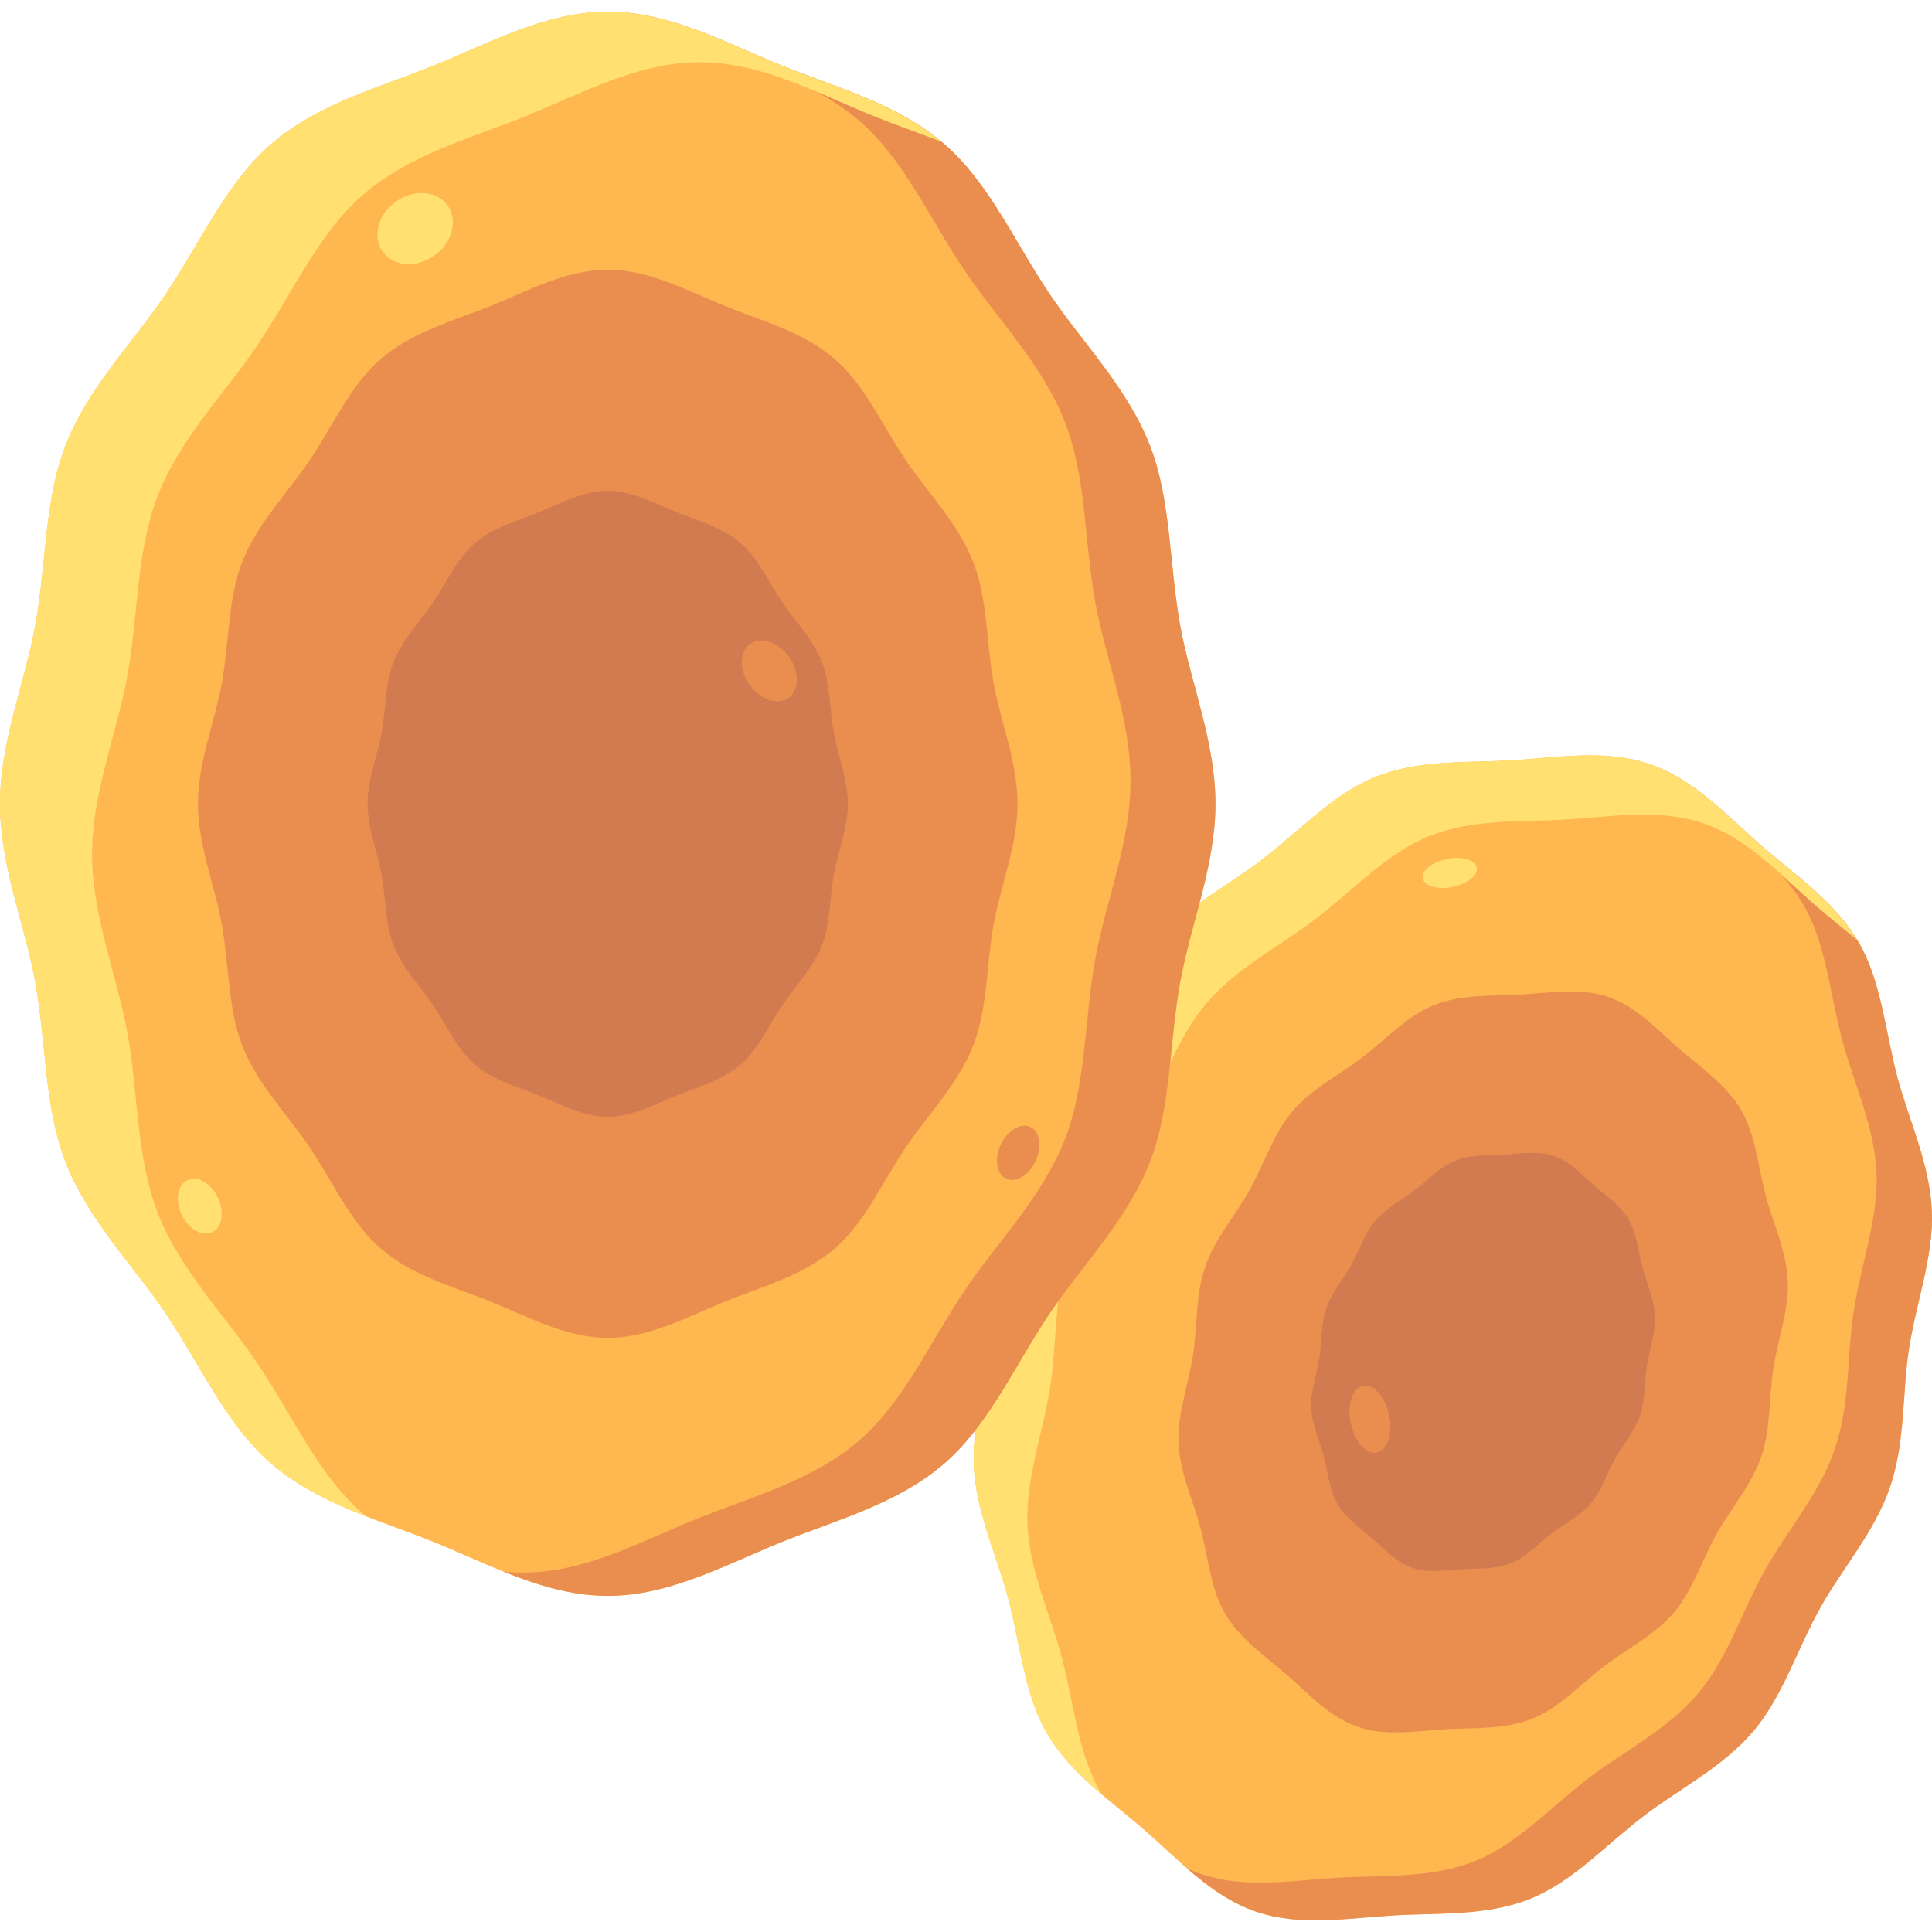 <svg id="Layer_1" enable-background="new 0 0 496 496" height="512" viewBox="0 0 496 496" width="512" xmlns="http://www.w3.org/2000/svg"><path d="m485.214 381.802c-3.961 11.548-12.301 20.891-17.926 31.003-5.945 10.688-9.612 22.669-17.04 31.501-7.896 9.388-19.128 14.907-28.251 21.896-9.754 7.472-18.208 16.77-28.816 21.13-11.273 4.633-23.686 3.725-35.263 4.401-11.788.689-24.076 2.927-35.468-.965-11.393-3.892-19.729-13.175-28.622-20.927-8.733-7.614-19.1-14.487-25.162-25.042-5.705-9.932-6.675-22.45-9.794-34.319-2.917-11.101-8.403-22.33-8.878-34.577-.446-11.522 4.014-23.231 5.88-35.313 1.765-11.431.913-23.914 4.875-35.463 3.961-11.548 12.301-20.891 17.926-31.003 5.945-10.688 9.612-22.669 17.04-31.501 7.896-9.388 19.128-14.907 28.251-21.896 9.754-7.472 18.208-16.77 28.816-21.13 11.273-4.633 23.686-3.725 35.263-4.401 11.788-.689 24.076-2.927 35.468.965 11.393 3.892 19.729 13.175 28.622 20.927 8.733 7.614 19.1 14.487 25.162 25.042 5.705 9.932 6.675 22.45 9.794 34.319 2.917 11.101 8.403 22.33 8.878 34.577.446 11.522-4.014 23.231-5.88 35.313-1.765 11.432-.913 23.915-4.875 35.463z" fill="#ffb750"/><path d="m490.089 346.34c1.866-12.082 6.326-23.791 5.88-35.313-.474-12.247-5.961-23.476-8.878-34.577-3.119-11.869-4.09-24.386-9.794-34.319-6.062-10.555-16.429-17.428-25.162-25.042-7.957-6.938-15.476-15.089-25.132-19.517 3.717 3.222 7.279 6.662 10.932 9.847 8.733 7.614 19.1 14.487 25.163 25.042 5.705 9.933 6.675 22.45 9.794 34.319 2.917 11.101 8.403 22.33 8.878 34.577.446 11.522-4.014 23.231-5.88 35.313-1.765 11.431-.913 23.914-4.875 35.462-3.961 11.548-12.301 20.891-17.926 31.003-5.946 10.689-9.612 22.67-17.04 31.502-7.897 9.388-19.128 14.907-28.251 21.896-9.754 7.472-18.208 16.77-28.816 21.13-11.273 4.633-23.686 3.725-35.263 4.401-13.644.797-26.411 3.379-38.958-2.375 5.329 4.62 10.977 8.787 17.689 11.08 11.393 3.892 23.68 1.654 35.468.965 11.577-.676 23.991.233 35.263-4.401 10.608-4.36 19.062-13.658 28.816-21.13 9.123-6.988 20.355-12.507 28.251-21.896 7.429-8.832 11.095-20.813 17.04-31.501 5.625-10.112 13.964-19.455 17.926-31.003 3.962-11.549 3.11-24.032 4.875-35.463z" fill="#ea8e50"/><path d="m272.652 425.687c-2.917-11.101-8.403-22.33-8.878-34.577-.446-11.521 4.014-23.231 5.88-35.313 1.765-11.431.913-23.914 4.875-35.462 3.961-11.548 12.301-20.891 17.926-31.003 5.945-10.688 9.612-22.669 17.04-31.501 7.896-9.388 19.128-14.907 28.251-21.896 9.754-7.472 18.208-16.77 28.816-21.13 11.272-4.633 23.686-3.725 35.263-4.401 11.788-.688 24.075-2.927 35.468.965s19.729 13.175 28.622 20.927c3.513 3.063 7.288 6.009 10.943 9.12-6.113-10.147-16.193-16.887-24.724-24.325-8.892-7.753-17.228-17.036-28.622-20.927-11.393-3.892-23.681-1.653-35.468-.965-11.577.676-23.991-.232-35.263 4.401-10.608 4.36-19.062 13.658-28.816 21.13-9.123 6.988-20.355 12.507-28.251 21.896-7.429 8.832-11.095 20.813-17.04 31.501-5.625 10.112-13.964 19.455-17.926 31.003s-3.11 24.032-4.875 35.463c-1.866 12.082-6.326 23.791-5.88 35.313.474 12.247 5.961 23.476 8.878 34.577 3.119 11.869 4.09 24.386 9.794 34.319 3.624 6.309 8.788 11.299 14.219 15.922-6.154-10.226-6.989-22.698-10.232-35.037z" fill="#ffe070"/><path d="m452.145 374.022c-2.52 7.345-7.824 13.288-11.401 19.72-3.781 6.799-6.113 14.419-10.838 20.037-5.022 5.972-12.166 9.482-17.968 13.927-6.204 4.753-11.581 10.667-18.327 13.441-7.169 2.947-15.064 2.37-22.427 2.8-7.497.438-15.312 1.862-22.557-.613-7.246-2.475-12.547-8.379-18.202-13.31-5.554-4.843-12.147-9.214-16.002-15.927-3.628-6.317-4.245-14.279-6.228-21.828-1.855-7.06-5.344-14.202-5.645-21.992-.284-7.328 2.554-14.776 3.74-22.461 1.123-7.271.581-15.211 3.101-22.556s7.824-13.288 11.401-19.72c3.781-6.798 6.113-14.419 10.838-20.037 5.022-5.972 12.166-9.482 17.968-13.927 6.204-4.753 11.581-10.667 18.327-13.441 7.169-2.947 15.064-2.37 22.427-2.8 7.497-.438 15.312-1.862 22.557.613 7.246 2.475 12.547 8.379 18.202 13.31 5.554 4.843 12.147 9.214 16.002 15.927 3.628 6.317 4.245 14.279 6.228 21.828 1.855 7.06 5.344 14.202 5.645 21.992.284 7.328-2.554 14.776-3.74 22.461-1.122 7.271-.581 15.211-3.101 22.556z" fill="#ea8e50"/><path d="m421.052 363.401c-1.422 4.145-4.416 7.499-6.435 11.129-2.134 3.837-3.45 8.138-6.117 11.308-2.835 3.37-6.866 5.352-10.141 7.86-3.501 2.682-6.536 6.02-10.344 7.586-4.046 1.663-8.502 1.337-12.657 1.58-4.231.247-8.642 1.051-12.731-.346s-7.081-4.729-10.273-7.512c-3.135-2.733-6.856-5.2-9.031-8.989-2.048-3.565-2.396-8.059-3.515-12.319-1.047-3.985-3.016-8.016-3.186-12.412-.16-4.136 1.441-8.339 2.111-12.676.634-4.103.328-8.585 1.75-12.73s4.415-7.499 6.435-11.129c2.134-3.837 3.45-8.138 6.117-11.308 2.834-3.37 6.866-5.352 10.141-7.86 3.501-2.682 6.536-6.02 10.344-7.586 4.046-1.663 8.502-1.337 12.657-1.58 4.231-.247 8.642-1.051 12.731.346s7.081 4.729 10.273 7.512c3.135 2.733 6.856 5.2 9.031 8.989 2.048 3.565 2.396 8.059 3.515 12.319 1.047 3.985 3.016 8.016 3.186 12.412.16 4.136-1.441 8.339-2.111 12.676-.634 4.104-.328 8.585-1.75 12.73z" fill="#d27a50"/><path d="m312.041 206.354c0 15.942-6.389 31.007-9.072 45.877-2.836 15.717-2.284 32.07-7.757 46.119-5.818 14.934-17.439 26.495-25.808 38.982-8.948 13.35-15.499 28.409-26.837 38.274-12.049 10.484-27.883 14.601-42.001 20.323-14.374 5.826-28.709 13.779-44.546 13.779-15.838 0-30.174-7.952-44.548-13.779-14.117-5.723-29.951-9.84-42-20.323-11.338-9.866-17.889-24.924-26.837-38.274-8.368-12.486-19.988-24.046-25.807-38.98-5.474-14.049-4.921-30.401-7.757-46.118-2.682-14.871-9.071-29.937-9.071-45.88 0-15.942 6.389-31.008 9.071-45.877 2.836-15.717 2.284-32.07 7.757-46.119 5.818-14.934 17.439-26.495 25.808-38.982 8.948-13.35 15.499-28.409 26.837-38.274 12.049-10.484 27.883-14.601 42.001-20.323 14.374-5.827 28.709-13.779 44.546-13.779 15.838 0 30.174 7.952 44.548 13.779 14.117 5.723 29.951 9.84 42 20.323 11.338 9.866 17.889 24.924 26.837 38.274 8.368 12.486 19.988 24.046 25.806 38.98 5.474 14.049 4.921 30.401 7.757 46.118 2.684 14.871 9.073 29.938 9.073 45.88z" fill="#ffb750"/><path d="m302.969 160.475c-2.836-15.717-2.284-32.069-7.757-46.118-5.818-14.934-17.438-26.494-25.806-38.98-8.948-13.35-15.498-28.408-26.837-38.274-12.049-10.484-27.883-14.601-42-20.323-12.864-5.215-25.699-12.114-39.604-13.51 6 2.413 11.901 5.16 17.807 7.554 14.117 5.723 29.951 9.84 42 20.323 11.338 9.866 17.889 24.924 26.837 38.274 8.368 12.486 19.988 24.046 25.806 38.98 5.474 14.049 4.921 30.401 7.757 46.118 2.683 14.87 9.072 29.937 9.072 45.879s-6.389 31.008-9.072 45.877c-2.836 15.718-2.284 32.07-7.757 46.12-5.818 14.934-17.439 26.495-25.807 38.982-8.948 13.351-15.499 28.409-26.837 38.274-12.049 10.484-27.883 14.601-42.001 20.323-16.694 6.767-31.44 15.322-49.491 13.509 8.603 3.46 17.41 6.225 26.741 6.225 15.838 0 30.172-7.952 44.546-13.779 14.117-5.723 29.952-9.839 42.001-20.323 11.338-9.865 17.889-24.924 26.837-38.274 8.369-12.486 19.989-24.047 25.808-38.982 5.474-14.049 4.921-30.402 7.757-46.119 2.683-14.87 9.072-29.935 9.072-45.877 0-15.943-6.389-31.009-9.072-45.879z" fill="#ea8e50"/><path d="m66.274 350.305c-8.368-12.486-19.988-24.046-25.807-38.98-5.473-14.049-4.921-30.401-7.757-46.118-2.683-14.87-9.072-29.937-9.072-45.879s6.389-31.008 9.071-45.878c2.836-15.717 2.284-32.07 7.757-46.119 5.818-14.934 17.439-26.495 25.808-38.982 8.948-13.351 15.499-28.409 26.837-38.274 12.049-10.484 27.883-14.601 42.001-20.323 14.374-5.826 28.709-13.779 44.546-13.779 15.838 0 30.174 7.952 44.548 13.779 5.679 2.302 11.634 4.349 17.51 6.65-11.938-9.958-27.358-14.033-41.148-19.623-14.374-5.826-28.709-13.779-44.548-13.779-15.838 0-30.172 7.953-44.546 13.779-14.117 5.723-29.952 9.84-42.001 20.323-11.338 9.865-17.889 24.924-26.837 38.274-8.369 12.486-19.989 24.047-25.808 38.982-5.474 14.049-4.921 30.402-7.757 46.119-2.682 14.87-9.071 29.936-9.071 45.877 0 15.942 6.389 31.009 9.072 45.879 2.836 15.717 2.284 32.069 7.757 46.118 5.818 14.934 17.438 26.494 25.807 38.98 8.948 13.35 15.498 28.408 26.837 38.274 7.202 6.266 15.758 10.254 24.49 13.674-12.012-10.025-18.428-25.156-27.689-38.974z" fill="#ffe070"/><path d="m261.217 206.354c0 10.749-4.308 20.907-6.116 30.933-1.912 10.597-1.54 21.623-5.23 31.096-3.923 10.07-11.758 17.864-17.401 26.283-6.033 9.001-10.45 19.155-18.095 25.806-8.124 7.069-18.8 9.845-28.319 13.703-9.692 3.928-19.357 9.29-30.035 9.29-10.679 0-20.345-5.362-30.036-9.291-9.518-3.858-20.195-6.634-28.318-13.703-7.645-6.652-12.062-16.805-18.095-25.806-5.642-8.419-13.477-16.213-17.4-26.282-3.691-9.473-3.318-20.498-5.23-31.095-1.809-10.026-6.117-20.185-6.117-30.934s4.308-20.907 6.116-30.933c1.912-10.597 1.54-21.623 5.23-31.096 3.923-10.07 11.758-17.864 17.401-26.283 6.033-9.002 10.45-19.155 18.095-25.806 8.124-7.069 18.8-9.844 28.319-13.703 9.692-3.928 19.357-9.29 30.035-9.29 10.679 0 20.345 5.362 30.036 9.291 9.518 3.858 20.195 6.634 28.318 13.703 7.645 6.652 12.062 16.805 18.095 25.806 5.642 8.419 13.477 16.213 17.4 26.282 3.691 9.473 3.318 20.498 5.23 31.095 1.809 10.027 6.117 20.185 6.117 30.934z" fill="#ea8e50"/><path d="m217.662 206.354c0 6.298-2.524 12.251-3.584 18.125-1.12 6.21-.902 12.67-3.065 18.221-2.299 5.9-6.89 10.468-10.196 15.401-3.535 5.275-6.123 11.224-10.603 15.122-4.76 4.142-11.016 5.769-16.594 8.029-5.679 2.302-11.342 5.444-17.6 5.444-6.257 0-11.921-3.142-17.6-5.444-5.577-2.261-11.833-3.888-16.594-8.03-4.48-3.898-7.068-9.847-10.603-15.122-3.306-4.933-7.897-9.5-10.196-15.4-2.163-5.551-1.944-12.011-3.065-18.221-1.06-5.875-3.584-11.828-3.584-18.126s2.524-12.251 3.584-18.125c1.12-6.21.902-12.67 3.065-18.221 2.299-5.9 6.89-10.468 10.196-15.401 3.535-5.275 6.123-11.224 10.603-15.122 4.76-4.142 11.016-5.769 16.594-8.029 5.679-2.302 11.342-5.444 17.6-5.444 6.257 0 11.921 3.142 17.6 5.444 5.577 2.261 11.833 3.887 16.594 8.029 4.48 3.898 7.068 9.847 10.603 15.122 3.306 4.933 7.897 9.5 10.196 15.4 2.163 5.551 1.944 12.011 3.065 18.221 1.06 5.876 3.584 11.829 3.584 18.127z" fill="#d27a50"/><ellipse cx="106.542" cy="58.678" fill="#ffe070" rx="10.237" ry="8.509" transform="matrix(.815 -.58 .58 .815 -14.285 72.647)"/><ellipse cx="51.397" cy="309.543" fill="#ffe070" rx="5.151" ry="7.412" transform="matrix(.902 -.432 .432 .902 -128.79 52.656)"/><ellipse cx="261.217" cy="295.962" fill="#ea8e50" rx="7.319" ry="4.941" transform="matrix(.42 -.908 .908 .42 -117.05 408.843)"/><ellipse cx="371.981" cy="224.23" fill="#ffe070" rx="7.061" ry="3.657" transform="matrix(.98 -.201 .201 .98 -37.404 79.133)"/><g fill="#ea8e50"><ellipse cx="197.437" cy="172.238" rx="6.205" ry="8.485" transform="matrix(.815 -.58 .58 .815 -63.291 146.39)"/><ellipse cx="351.439" cy="364.349" rx="5.032" ry="8.754" transform="matrix(.979 -.206 .206 .979 -67.407 80.048)"/></g></svg>